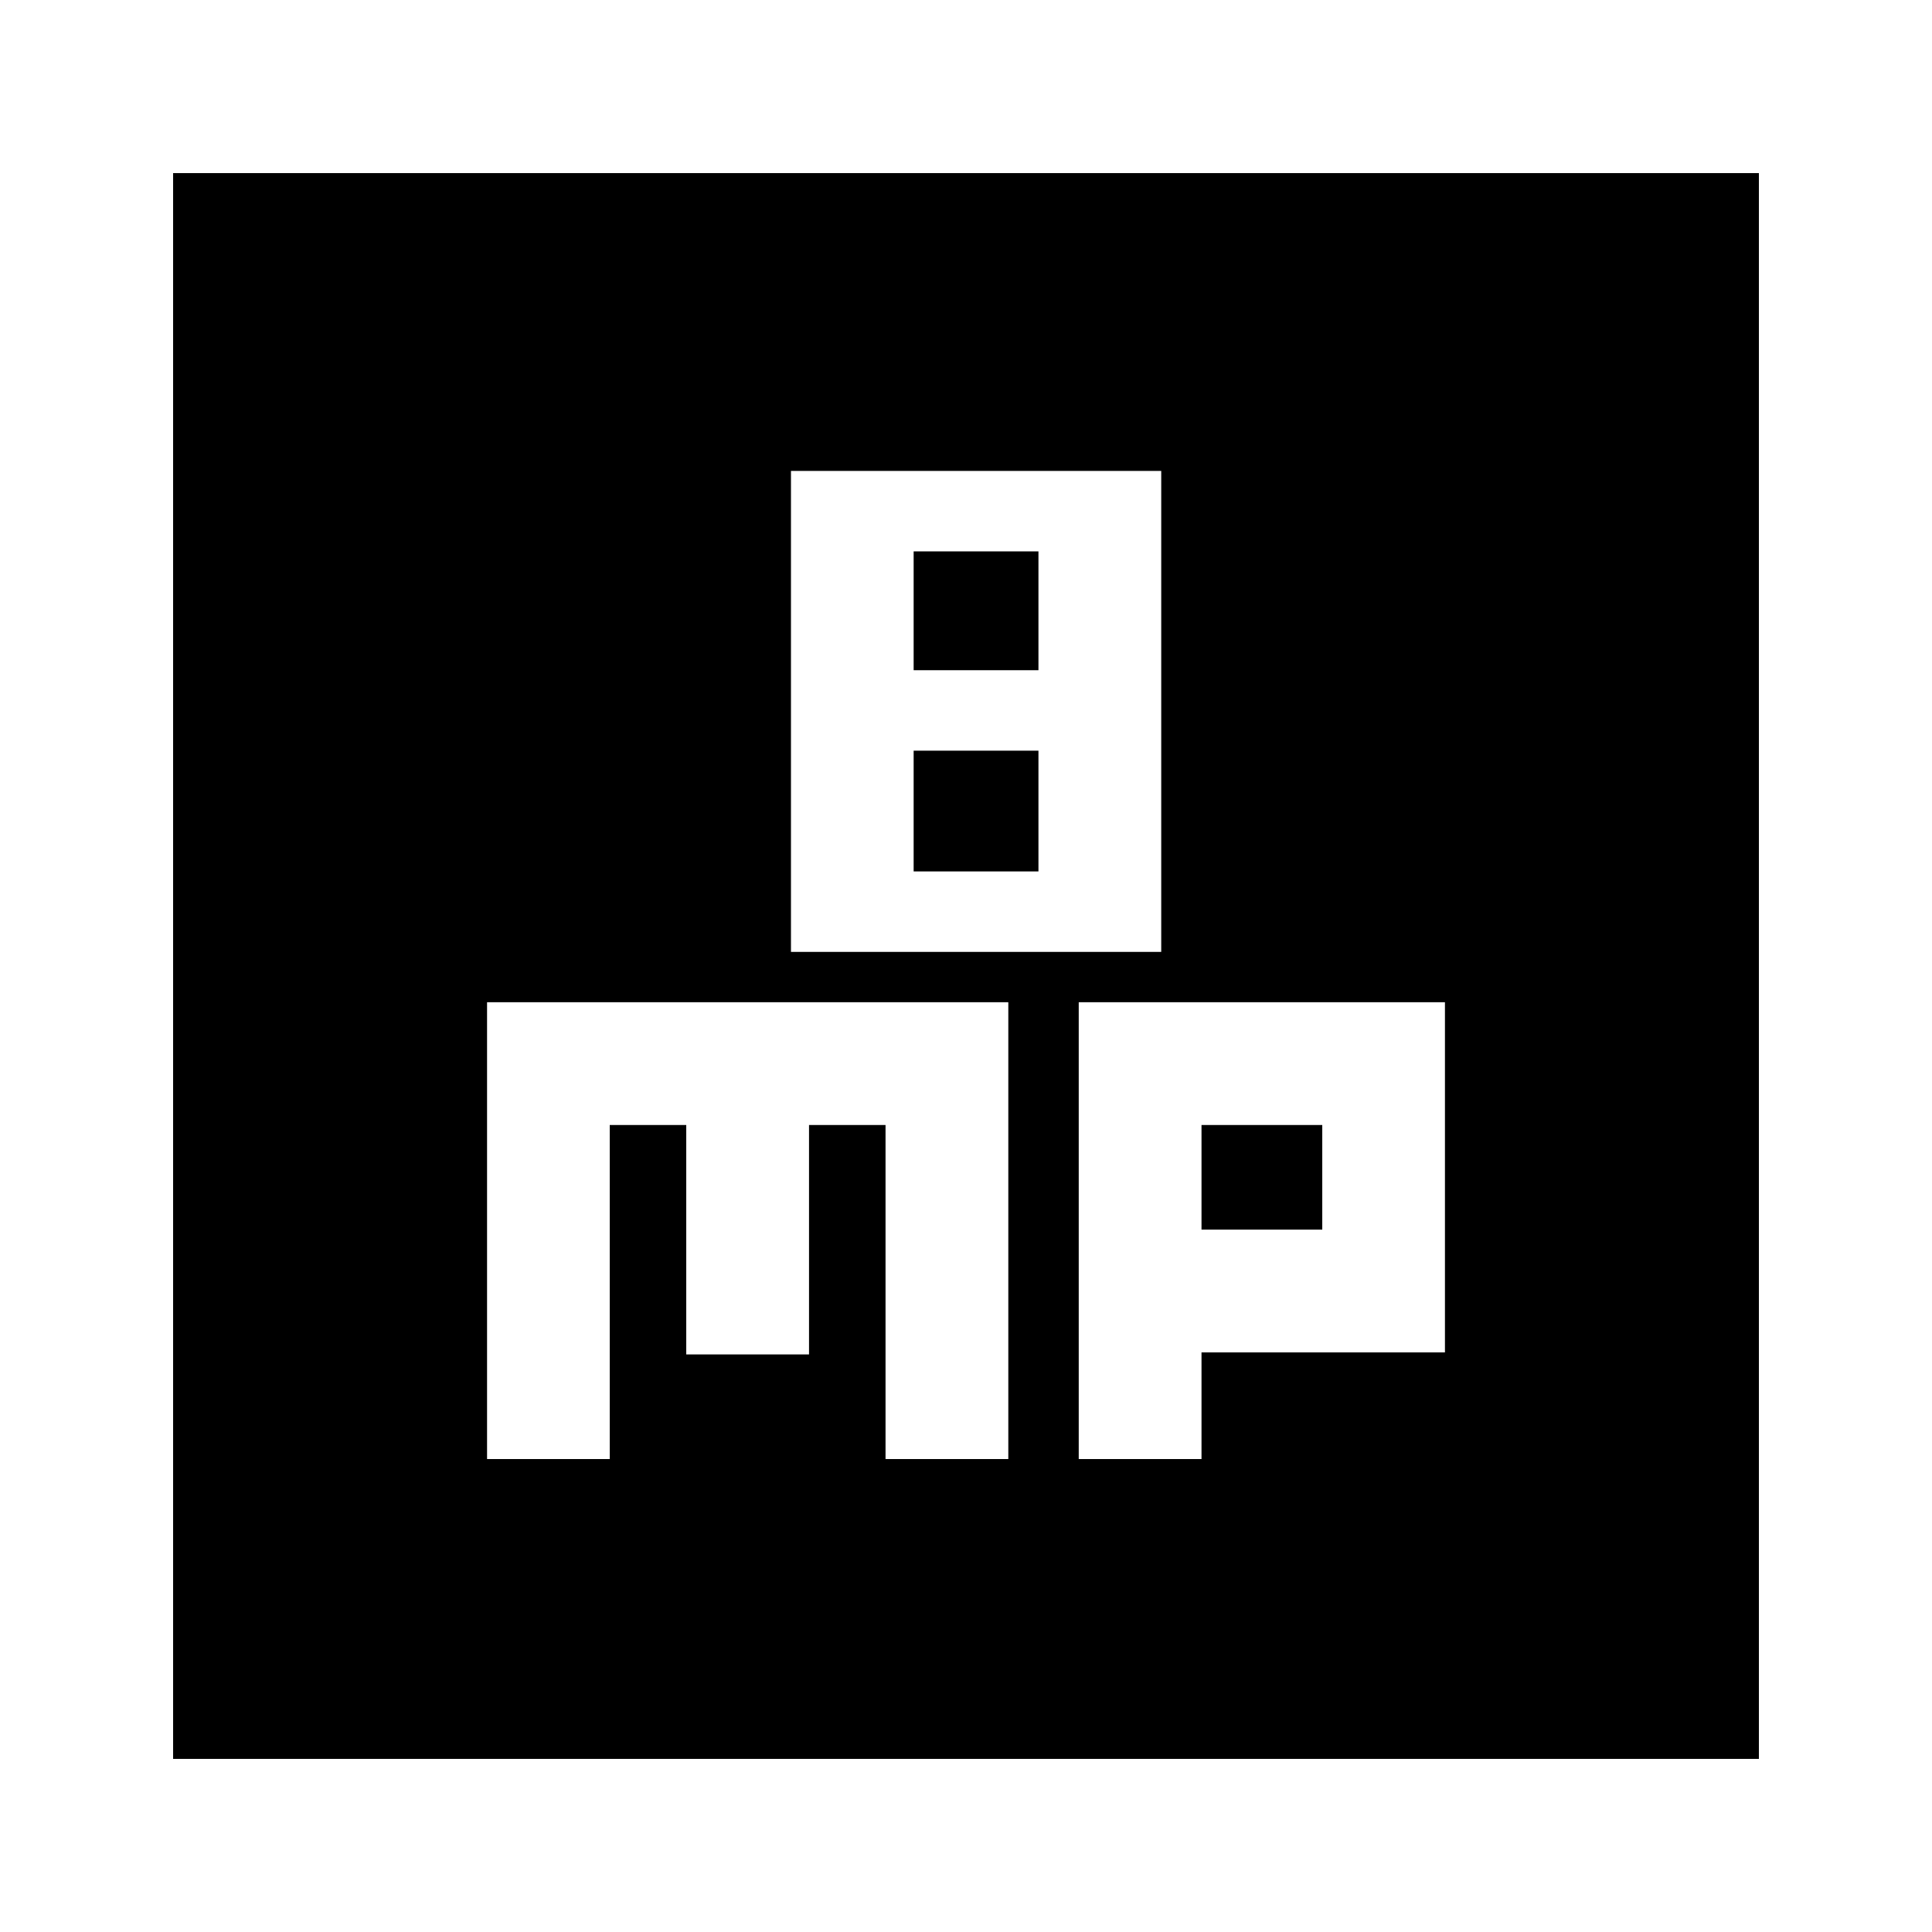 <svg xmlns="http://www.w3.org/2000/svg" height="20" width="20"><path d="M8.188 9.854H12.021V4.875H8.188ZM9.458 6.938V5.708H10.75V6.938ZM9.458 9.021V7.771H10.75V9.021ZM1.792 18.208V1.792H18.208V18.208ZM5.042 15.104H6.312V11.646H7.104V14.021H8.375V11.646H9.167V15.104H10.438V10.375H5.042ZM11.167 15.104H12.438V14H14.958V10.375H11.167ZM12.438 11.646H13.688V12.729H12.438Z"/></svg>